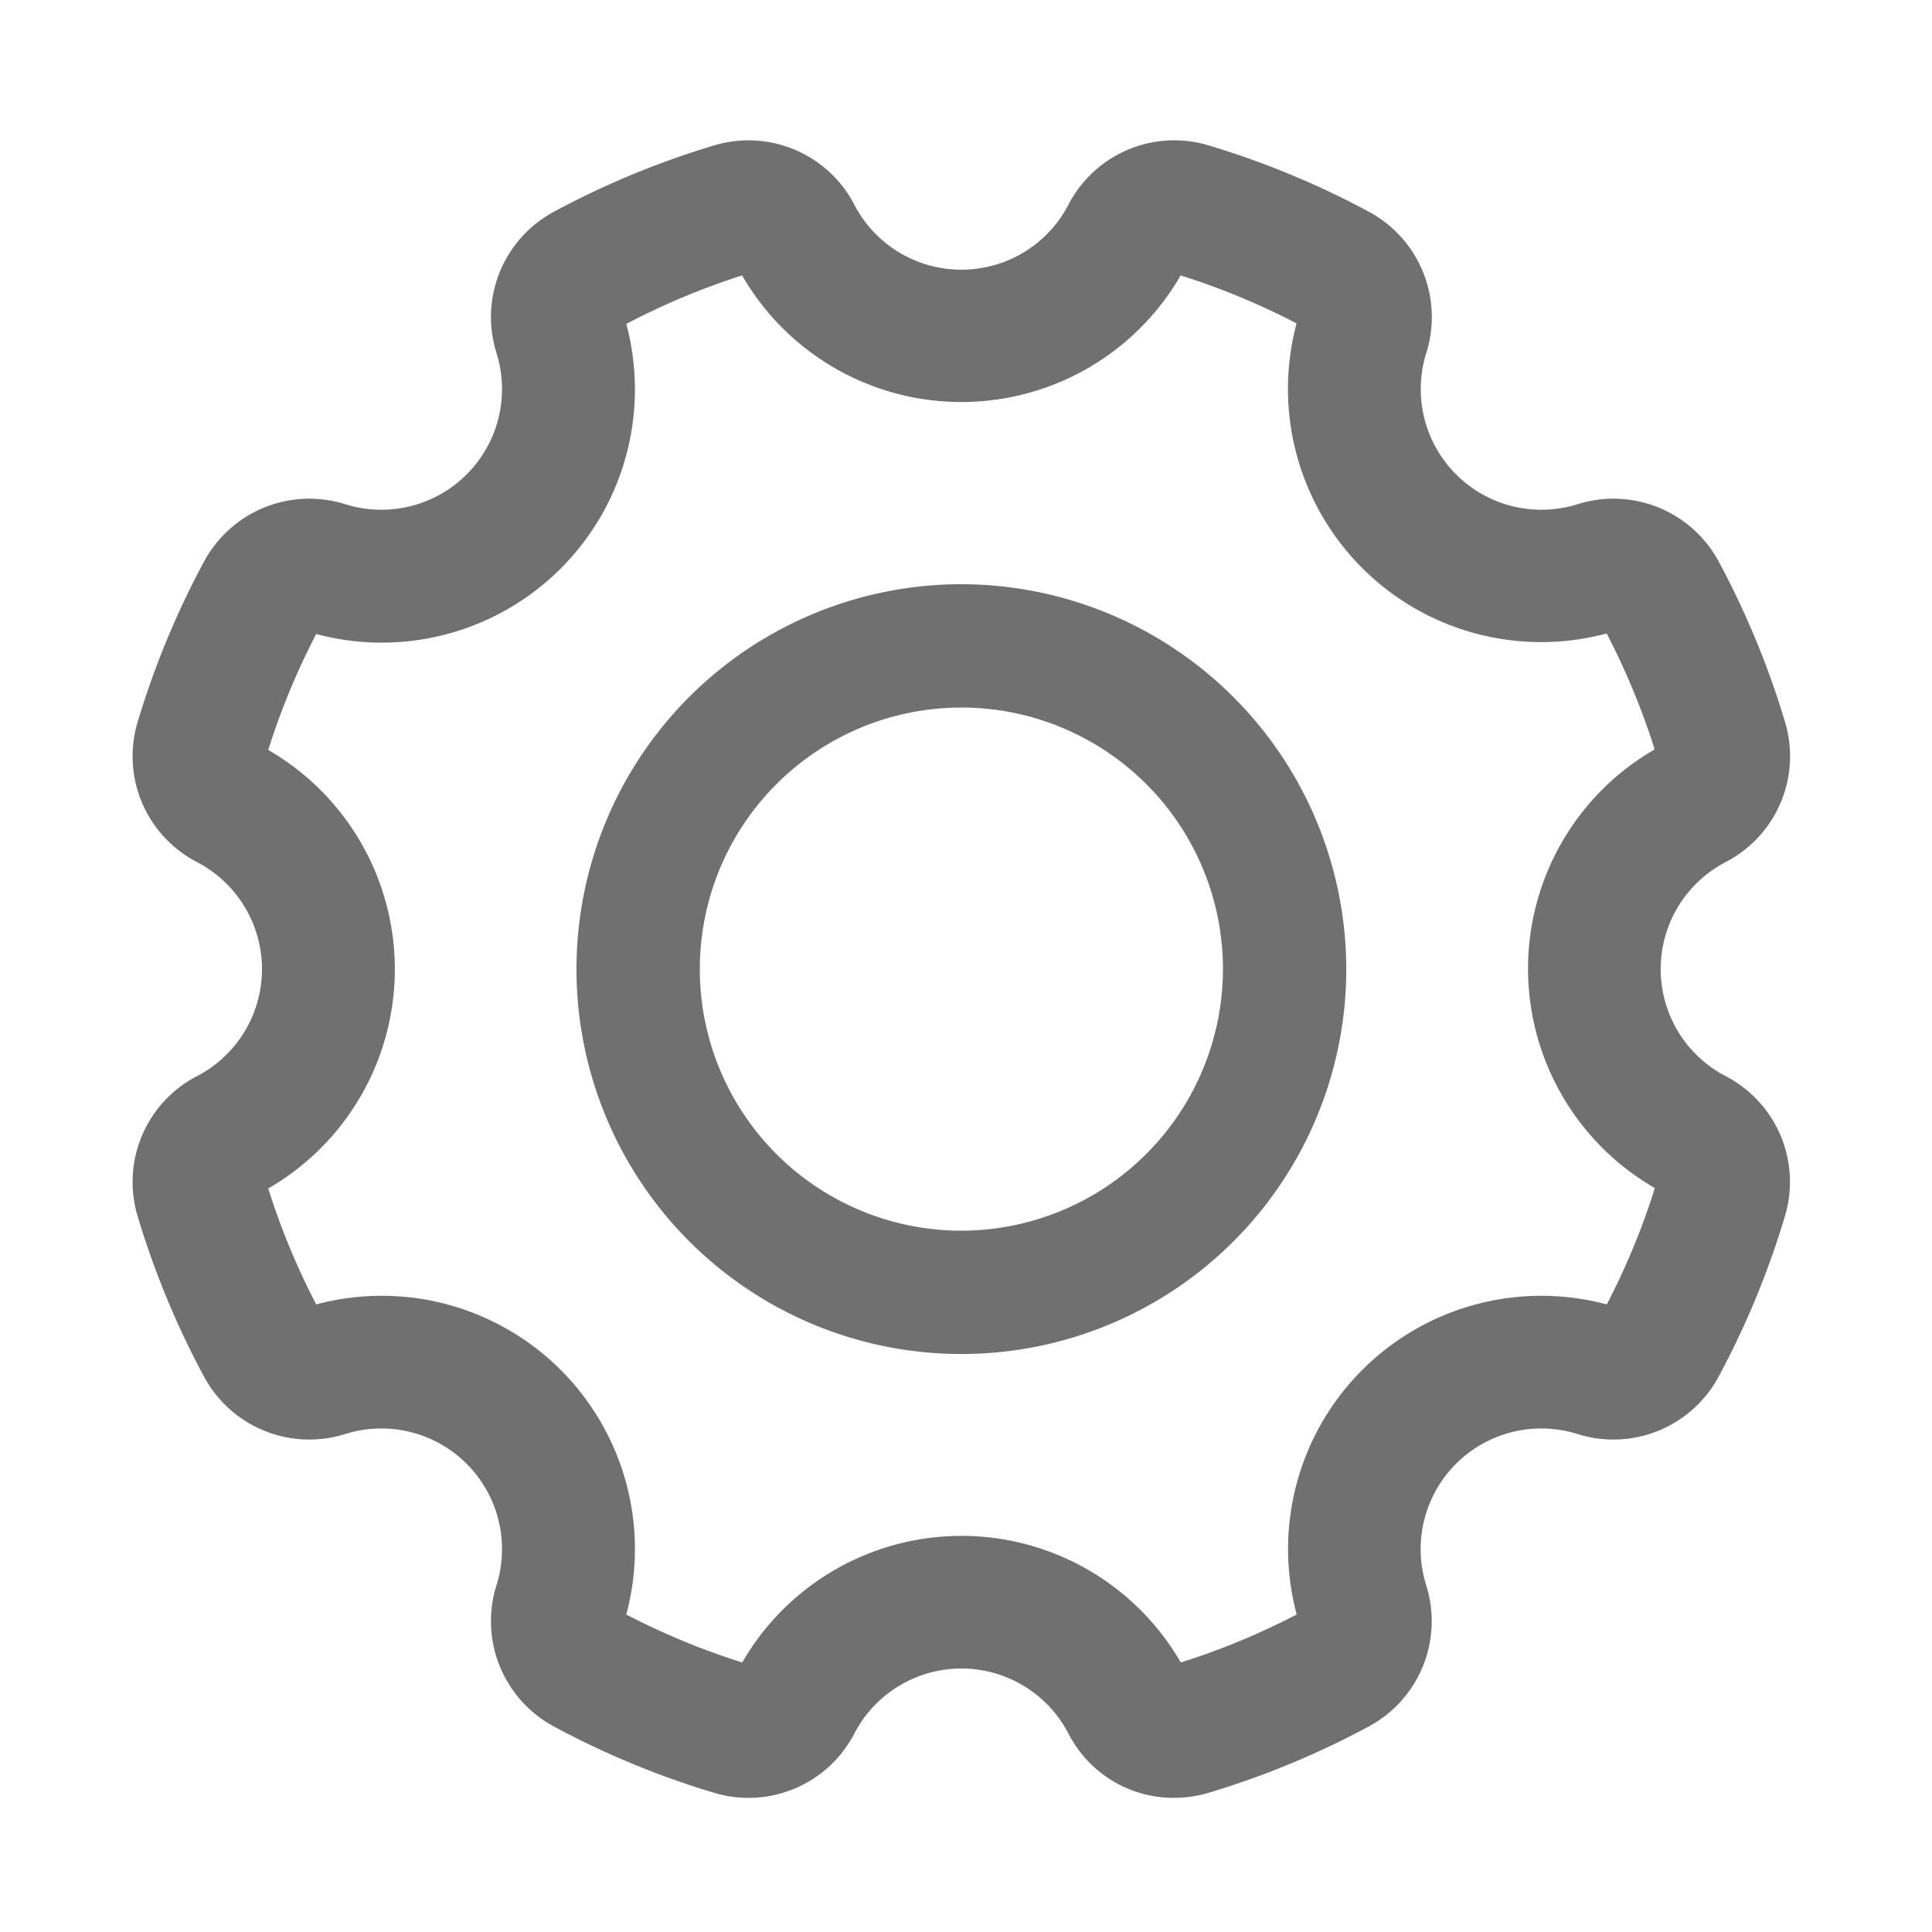 <svg xmlns="http://www.w3.org/2000/svg" width="18" height="18" viewBox="0 0 18 18"><defs><style>.a{fill:none;}.b{fill:#707070;}</style></defs><path class="a" d="M1.8,0H16.2A1.8,1.8,0,0,1,18,1.8V16.2A1.8,1.8,0,0,1,16.2,18H1.8A1.8,1.8,0,0,1,0,16.2V1.8A1.8,1.8,0,0,1,1.8,0Z"/><g transform="translate(1.238 1.31)"><circle class="a" cx="2.437" cy="2.437" r="2.437" transform="translate(5.282 5.282)"/><path class="a" d="M45.769,258.889a6.821,6.821,0,0,0-.453-1.095,2.392,2.392,0,0,1-2.929-2.929,6.824,6.824,0,0,0-1.095-.453,2.392,2.392,0,0,1-4.142,0,6.83,6.83,0,0,0-1.095.453,2.392,2.392,0,0,1-2.929,2.929,6.821,6.821,0,0,0-.453,1.095,2.392,2.392,0,0,1,0,4.142,6.83,6.83,0,0,0,.453,1.095,2.391,2.391,0,0,1,2.929,2.929,6.821,6.821,0,0,0,1.095.453,2.392,2.392,0,0,1,4.142,0,6.817,6.817,0,0,0,1.095-.453,2.391,2.391,0,0,1,2.929-2.929,6.83,6.83,0,0,0,.453-1.095,2.392,2.392,0,0,1,0-4.142Zm-6.548,5.982a3.91,3.91,0,1,1,3.91-3.91A3.915,3.915,0,0,1,39.22,264.871Z" transform="translate(-31.501 -253.241)"/><path class="b" d="M54.167,272.321a3.586,3.586,0,1,0,3.586,3.586A3.59,3.59,0,0,0,54.167,272.321Zm0,6.023a2.437,2.437,0,1,1,2.437-2.437A2.44,2.44,0,0,1,54.167,278.344Z" transform="translate(-46.448 -268.188)"/><path class="b" d="M38.849,254.463a1.124,1.124,0,0,1,0-2,1.11,1.11,0,0,0,.546-1.308h0a7.986,7.986,0,0,0-.622-1.5,1.114,1.114,0,0,0-1.311-.523,1.124,1.124,0,0,1-1.408-1.408,1.114,1.114,0,0,0-.523-1.311,7.983,7.983,0,0,0-1.5-.623,1.11,1.11,0,0,0-1.308.546,1.124,1.124,0,0,1-2,0,1.111,1.111,0,0,0-1.308-.546,7.988,7.988,0,0,0-1.5.623,1.114,1.114,0,0,0-.523,1.311,1.124,1.124,0,0,1-1.408,1.408,1.114,1.114,0,0,0-1.311.523,7.987,7.987,0,0,0-.623,1.5,1.11,1.11,0,0,0,.546,1.308,1.124,1.124,0,0,1,0,2,1.11,1.11,0,0,0-.546,1.308,7.989,7.989,0,0,0,.623,1.5,1.114,1.114,0,0,0,1.311.523,1.124,1.124,0,0,1,1.408,1.408,1.114,1.114,0,0,0,.523,1.311,7.982,7.982,0,0,0,1.5.623,1.111,1.111,0,0,0,1.308-.546,1.124,1.124,0,0,1,2,0,1.1,1.1,0,0,0,.983.594,1.127,1.127,0,0,0,.324-.048,7.979,7.979,0,0,0,1.5-.623,1.114,1.114,0,0,0,.523-1.311,1.124,1.124,0,0,1,1.408-1.408,1.114,1.114,0,0,0,1.311-.523,7.988,7.988,0,0,0,.622-1.5A1.11,1.11,0,0,0,38.849,254.463Zm-.666,1.044a6.737,6.737,0,0,1-.447,1.08,2.359,2.359,0,0,0-2.889,2.889,6.73,6.73,0,0,1-1.08.447,2.359,2.359,0,0,0-4.086,0,6.734,6.734,0,0,1-1.08-.447,2.359,2.359,0,0,0-2.889-2.889,6.738,6.738,0,0,1-.447-1.08,2.359,2.359,0,0,0,0-4.086,6.73,6.73,0,0,1,.447-1.08,2.359,2.359,0,0,0,2.889-2.889A6.725,6.725,0,0,1,29.68,247a2.359,2.359,0,0,0,4.086,0,6.719,6.719,0,0,1,1.08.447,2.359,2.359,0,0,0,2.889,2.889,6.729,6.729,0,0,1,.447,1.08,2.359,2.359,0,0,0,0,4.086Z" transform="translate(-24.004 -245.744)"/></g></svg>